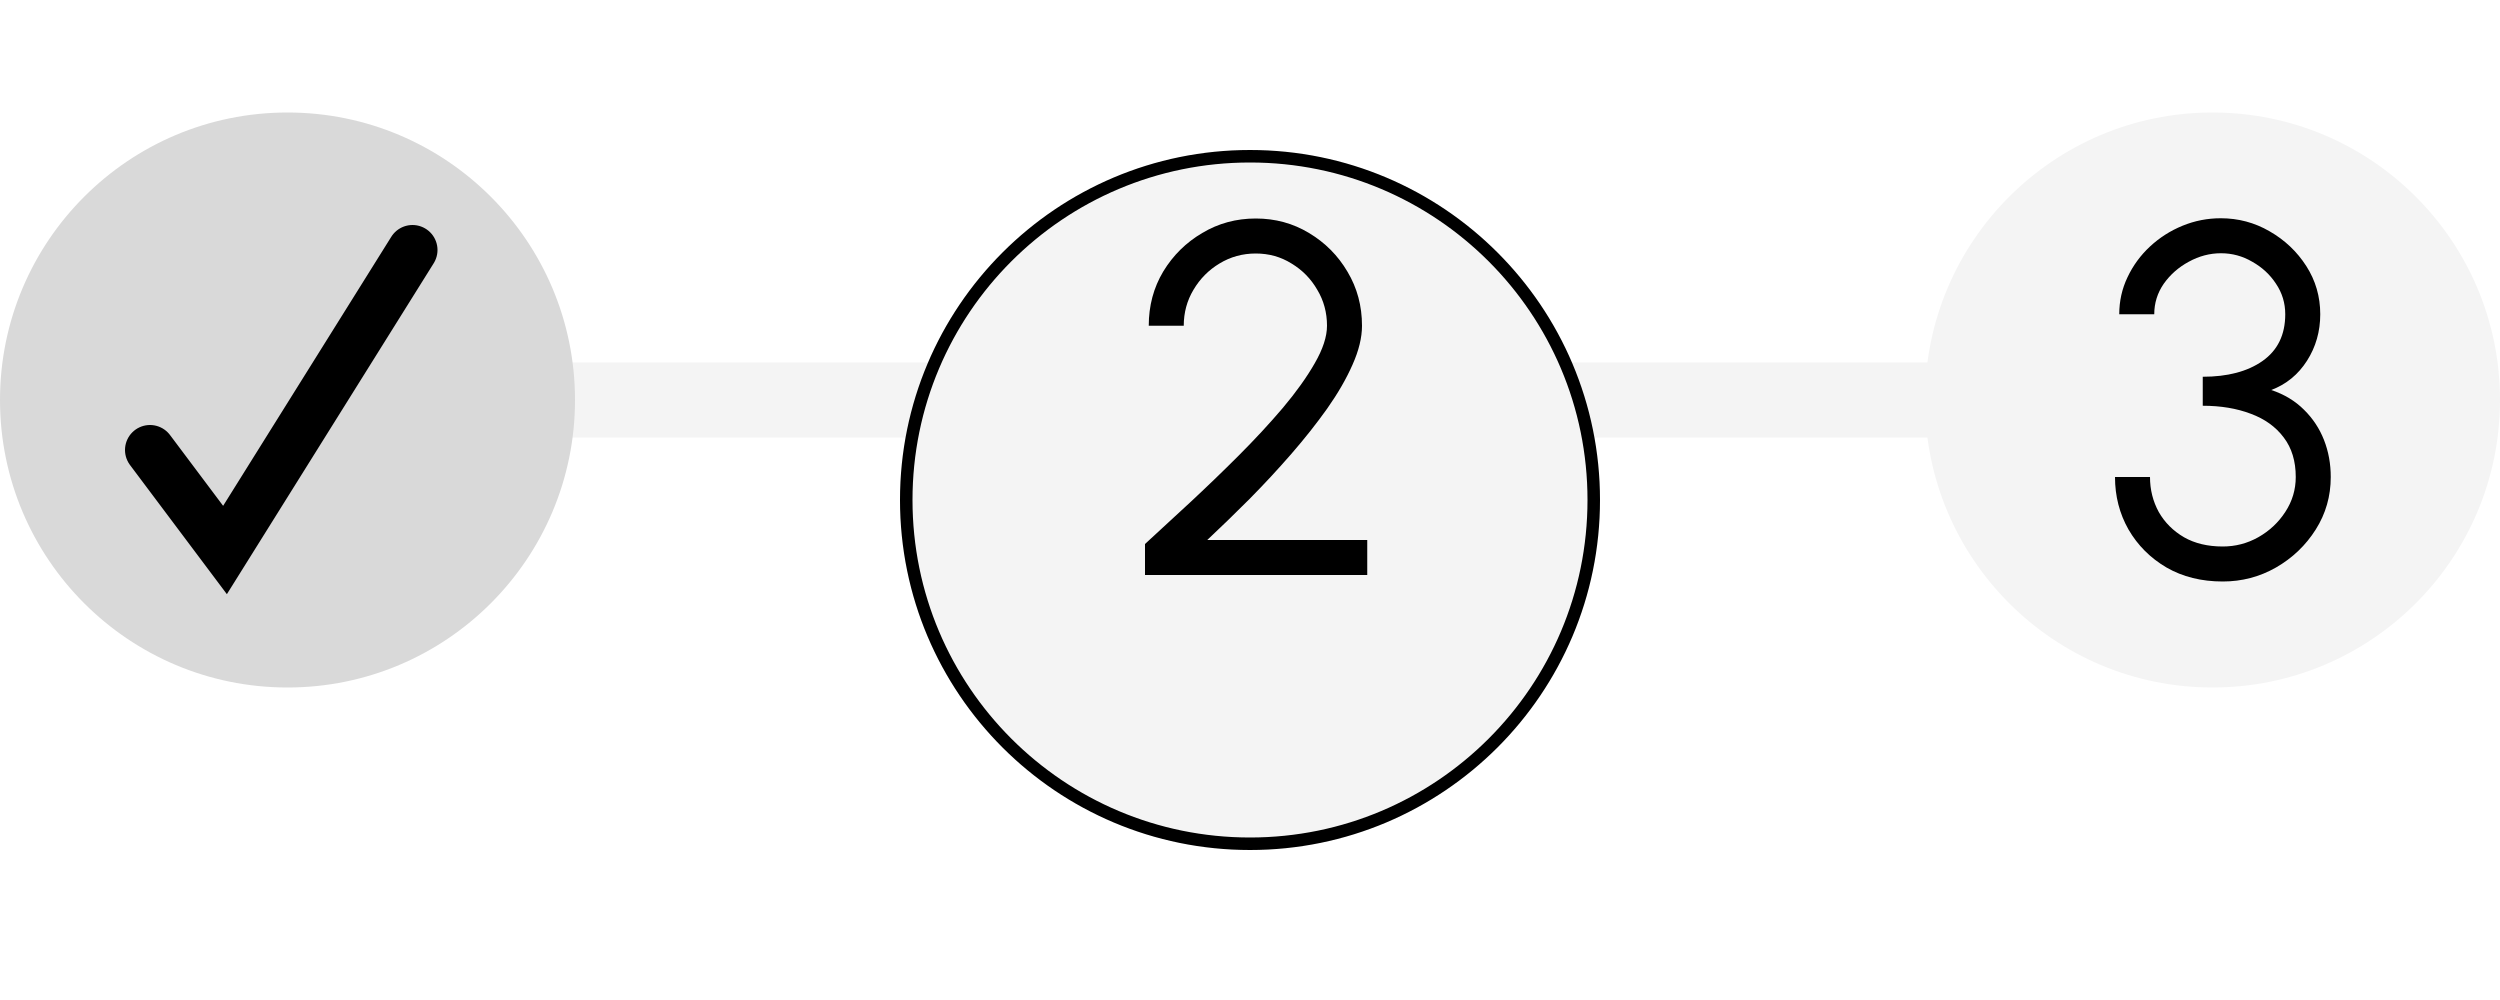<svg width="100" height="40" viewBox="0 0 100 40" fill="none" xmlns="http://www.w3.org/2000/svg">
<path d="M3 16L87 16" stroke="#F4F4F4" stroke-width="3"/>
<circle cx="11.5" cy="16" r="11.5" fill="#D9D9D9"/>
<g filter="url(#filter0_d_126_656)">
<circle cx="50" cy="16" r="14" fill="#F4F4F4"/>
<circle cx="50" cy="16" r="13.75" stroke="black" stroke-width="0.5"/>
</g>
<circle cx="88.5" cy="16" r="11.5" fill="#F4F4F4"/>
<path d="M6 18L9 22L16.5 10" stroke="black" stroke-width="2" stroke-linecap="round"/>
<path d="M45.8 23V21.76C46.347 21.253 46.947 20.7 47.6 20.1C48.253 19.493 48.9 18.87 49.54 18.23C50.187 17.583 50.777 16.947 51.31 16.32C51.843 15.687 52.27 15.09 52.59 14.53C52.917 13.963 53.08 13.463 53.08 13.03C53.08 12.503 52.95 12.023 52.69 11.59C52.437 11.15 52.093 10.8 51.66 10.54C51.233 10.273 50.757 10.14 50.23 10.14C49.703 10.14 49.22 10.273 48.78 10.54C48.347 10.8 48 11.15 47.74 11.59C47.48 12.023 47.35 12.503 47.35 13.03H45.95C45.95 12.23 46.143 11.507 46.53 10.86C46.923 10.213 47.443 9.7 48.09 9.32C48.737 8.933 49.45 8.74 50.23 8.74C51.01 8.74 51.72 8.933 52.36 9.32C53.007 9.707 53.52 10.223 53.9 10.87C54.287 11.517 54.48 12.237 54.48 13.03C54.48 13.503 54.353 14.023 54.1 14.59C53.853 15.15 53.517 15.733 53.09 16.34C52.663 16.94 52.183 17.547 51.65 18.16C51.117 18.773 50.56 19.373 49.98 19.96C49.4 20.54 48.837 21.087 48.29 21.6H54.69V23H45.8Z" fill="black"/>
<path d="M88.91 23.26C88.057 23.26 87.307 23.073 86.66 22.7C86.013 22.32 85.507 21.813 85.14 21.18C84.78 20.547 84.6 19.847 84.6 19.08H86C86 19.587 86.117 20.053 86.35 20.48C86.59 20.9 86.927 21.237 87.36 21.49C87.793 21.737 88.31 21.86 88.91 21.86C89.417 21.86 89.89 21.737 90.33 21.49C90.777 21.237 91.137 20.9 91.41 20.48C91.69 20.053 91.83 19.587 91.83 19.08C91.83 18.447 91.67 17.92 91.35 17.5C91.03 17.073 90.59 16.757 90.03 16.55C89.47 16.337 88.83 16.23 88.11 16.23V15.07C89.103 15.07 89.9 14.86 90.5 14.44C91.107 14.013 91.41 13.39 91.41 12.57C91.41 12.123 91.287 11.717 91.04 11.35C90.8 10.983 90.483 10.69 90.09 10.47C89.703 10.243 89.287 10.13 88.84 10.13C88.393 10.13 87.963 10.243 87.55 10.47C87.143 10.69 86.81 10.983 86.55 11.35C86.297 11.717 86.17 12.123 86.17 12.57H84.77C84.77 12.043 84.88 11.55 85.1 11.09C85.32 10.623 85.62 10.213 86 9.86C86.38 9.507 86.813 9.23 87.3 9.03C87.787 8.83 88.297 8.73 88.83 8.73C89.53 8.73 90.18 8.903 90.78 9.25C91.387 9.597 91.877 10.06 92.25 10.64C92.623 11.22 92.81 11.863 92.81 12.57C92.81 13.257 92.633 13.877 92.28 14.43C91.927 14.983 91.45 15.373 90.85 15.6C91.37 15.773 91.807 16.037 92.16 16.39C92.513 16.737 92.78 17.14 92.96 17.6C93.14 18.06 93.23 18.553 93.23 19.08C93.23 19.847 93.03 20.547 92.63 21.18C92.23 21.813 91.7 22.32 91.04 22.7C90.387 23.073 89.677 23.26 88.91 23.26Z" fill="black"/>
<defs>
<filter id="filter0_d_126_656" x="30" y="0" width="40" height="40" filterUnits="userSpaceOnUse" color-interpolation-filters="sRGB">
<feFlood flood-opacity="0" result="BackgroundImageFix"/>
<feColorMatrix in="SourceAlpha" type="matrix" values="0 0 0 0 0 0 0 0 0 0 0 0 0 0 0 0 0 0 127 0" result="hardAlpha"/>
<feOffset dy="4"/>
<feGaussianBlur stdDeviation="3"/>
<feComposite in2="hardAlpha" operator="out"/>
<feColorMatrix type="matrix" values="0 0 0 0 0 0 0 0 0 0 0 0 0 0 0 0 0 0 0.25 0"/>
<feBlend mode="normal" in2="BackgroundImageFix" result="effect1_dropShadow_126_656"/>
<feBlend mode="normal" in="SourceGraphic" in2="effect1_dropShadow_126_656" result="shape"/>
</filter>
</defs>
</svg>
